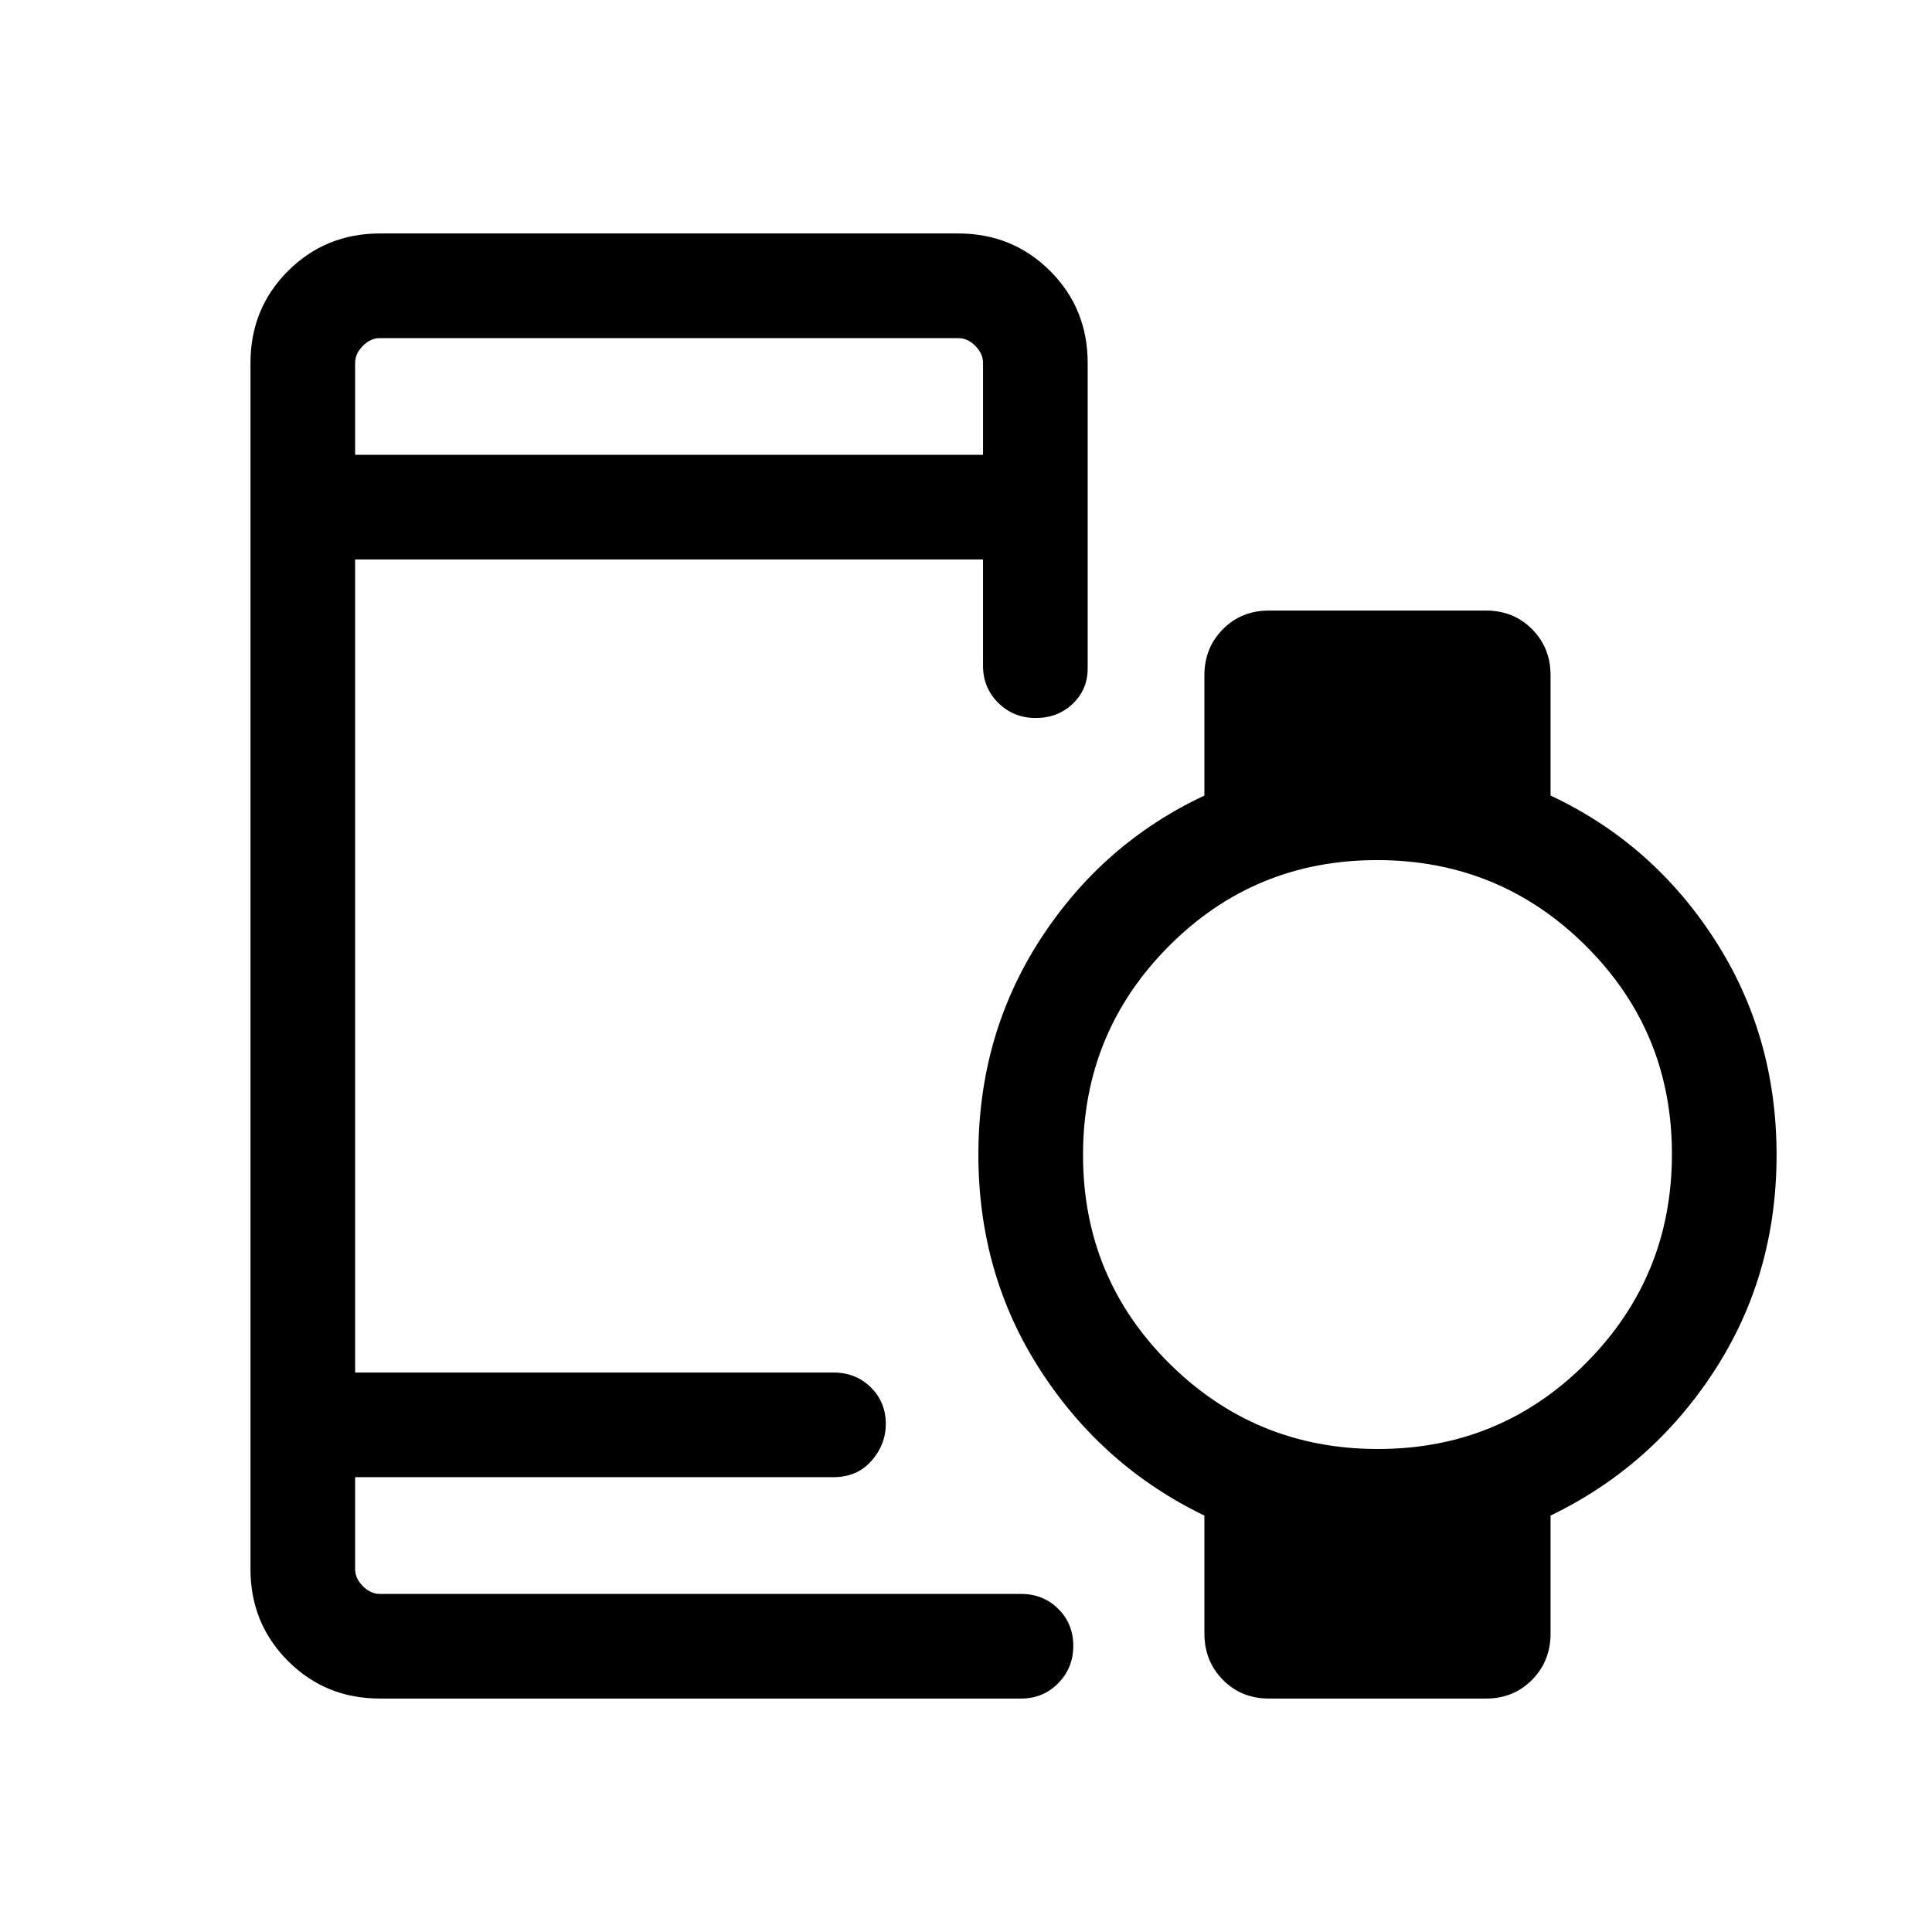 <svg xmlns="http://www.w3.org/2000/svg" height="20" viewBox="0 -960 960 960" width="20"><path d="M176.46-734h312v-45.69q0-4.62-3.84-8.46-3.85-3.85-8.47-3.85H188.77q-4.61 0-8.46 3.85-3.85 3.84-3.85 8.46V-734Zm12.31 618q-27.01 0-45.66-18.65-18.65-18.65-18.65-45.66v-599.38q0-27.01 18.65-45.66Q161.76-844 188.9-844h287.13q27.13 0 45.78 18.65 18.65 18.65 18.65 45.66v151.84q0 10.47-7.42 17.54-7.42 7.08-18.38 7.08-10.97 0-18.58-7.48-7.62-7.47-7.62-18.52V-682h-312v404h237.69q11.05 0 18.53 7.35 7.47 7.34 7.47 18.2 0 10.22-7.12 18.33-7.13 8.12-18.88 8.12H176.46v45.69q0 4.62 3.85 8.46 3.85 3.85 8.46 3.85h318.54q11.05 0 18.52 7.42 7.48 7.42 7.48 18.38 0 10.97-7.48 18.58-7.47 7.62-18.52 7.62H188.77ZM684.7-240q60.91 0 103.49-42.82t42.58-103.73q0-60.91-42.82-103.49t-103.73-42.58q-60.91 0-103.49 42.82t-42.58 103.73q0 60.92 42.82 103.49Q623.79-240 684.7-240Zm-54.25 124q-13.6 0-22.79-9.29-9.2-9.29-9.2-23.02v-58.61q-50.54-24.4-81.42-72.07-30.89-47.67-30.89-107.26 0-59.58 30.89-107.17 30.88-47.58 81.42-71.27v-59.77q0-13.67 9.2-22.91t22.8-9.24h108.01q13.6 0 22.79 9.24 9.2 9.24 9.2 22.91v59.77Q821-541 851.88-493.33q30.89 47.67 30.89 107.26 0 59.58-30.89 107.17-30.88 47.58-81.42 71.98v58.61q0 13.73-9.2 23.02t-22.8 9.29H630.45ZM176.46-226v58-58Zm0-508v-58 58Z"/></svg>